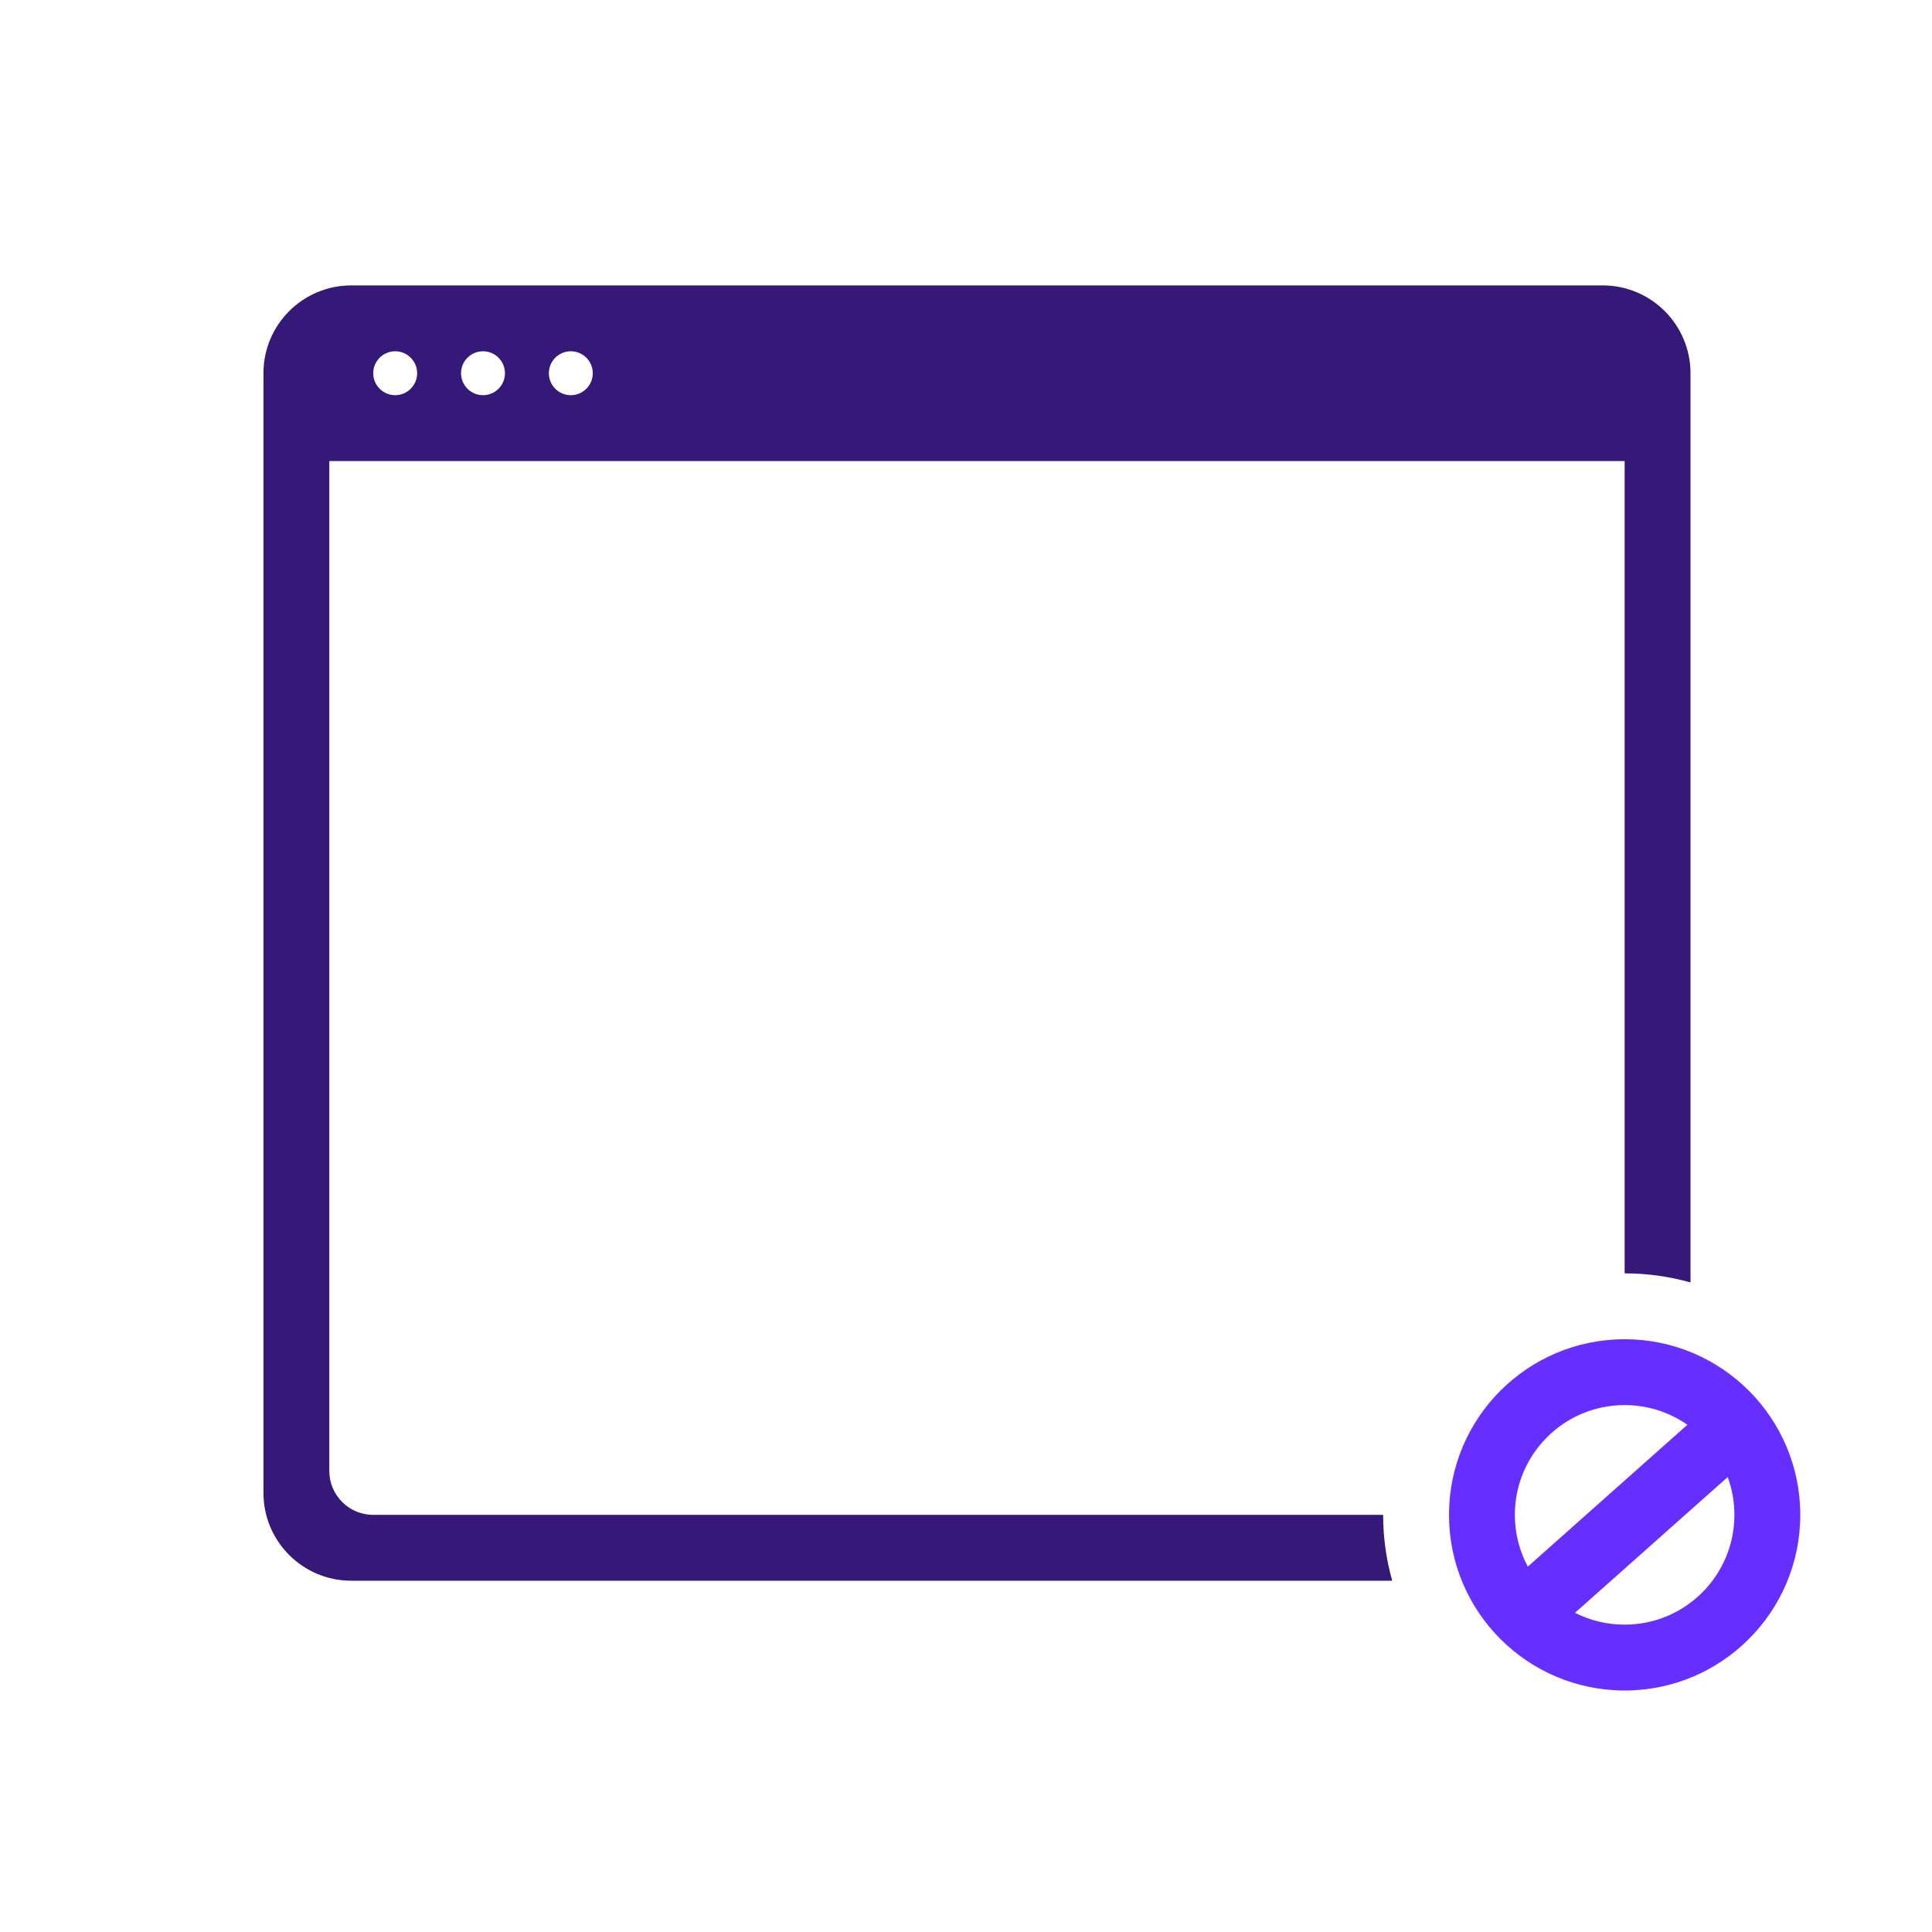 <svg width="88" height="88" viewBox="0 0 88 88" fill="none" xmlns="http://www.w3.org/2000/svg">
<path fill-rule="evenodd" clip-rule="evenodd" d="M79 69C79 71.761 76.761 74 74 74C73.186 74 72.418 73.806 71.739 73.461L78.695 67.278C78.892 67.815 79 68.395 79 69ZM69.59 71.358L76.858 64.897C76.048 64.332 75.063 64 74 64C71.239 64 69 66.239 69 69C69 69.853 69.213 70.655 69.59 71.358ZM82 69C82 73.418 78.418 77 74 77C69.582 77 66 73.418 66 69C66 64.582 69.582 61 74 61C78.418 61 82 64.582 82 69Z" fill="#662EFF"/>
<path fill-rule="evenodd" clip-rule="evenodd" d="M16 13C13.791 13 12 14.791 12 17V68C12 70.209 13.791 72 16 72H63.414C63.144 71.046 63 70.04 63 69H17C15.895 69 15 68.105 15 67V21H74V58C75.04 58 76.046 58.144 77 58.414V17C77 14.791 75.209 13 73 13H16ZM18 18C18.552 18 19 17.552 19 17C19 16.448 18.552 16 18 16C17.448 16 17 16.448 17 17C17 17.552 17.448 18 18 18ZM23 17C23 17.552 22.552 18 22 18C21.448 18 21 17.552 21 17C21 16.448 21.448 16 22 16C22.552 16 23 16.448 23 17ZM26 18C26.552 18 27 17.552 27 17C27 16.448 26.552 16 26 16C25.448 16 25 16.448 25 17C25 17.552 25.448 18 26 18Z" fill="#351877"/>
</svg>
